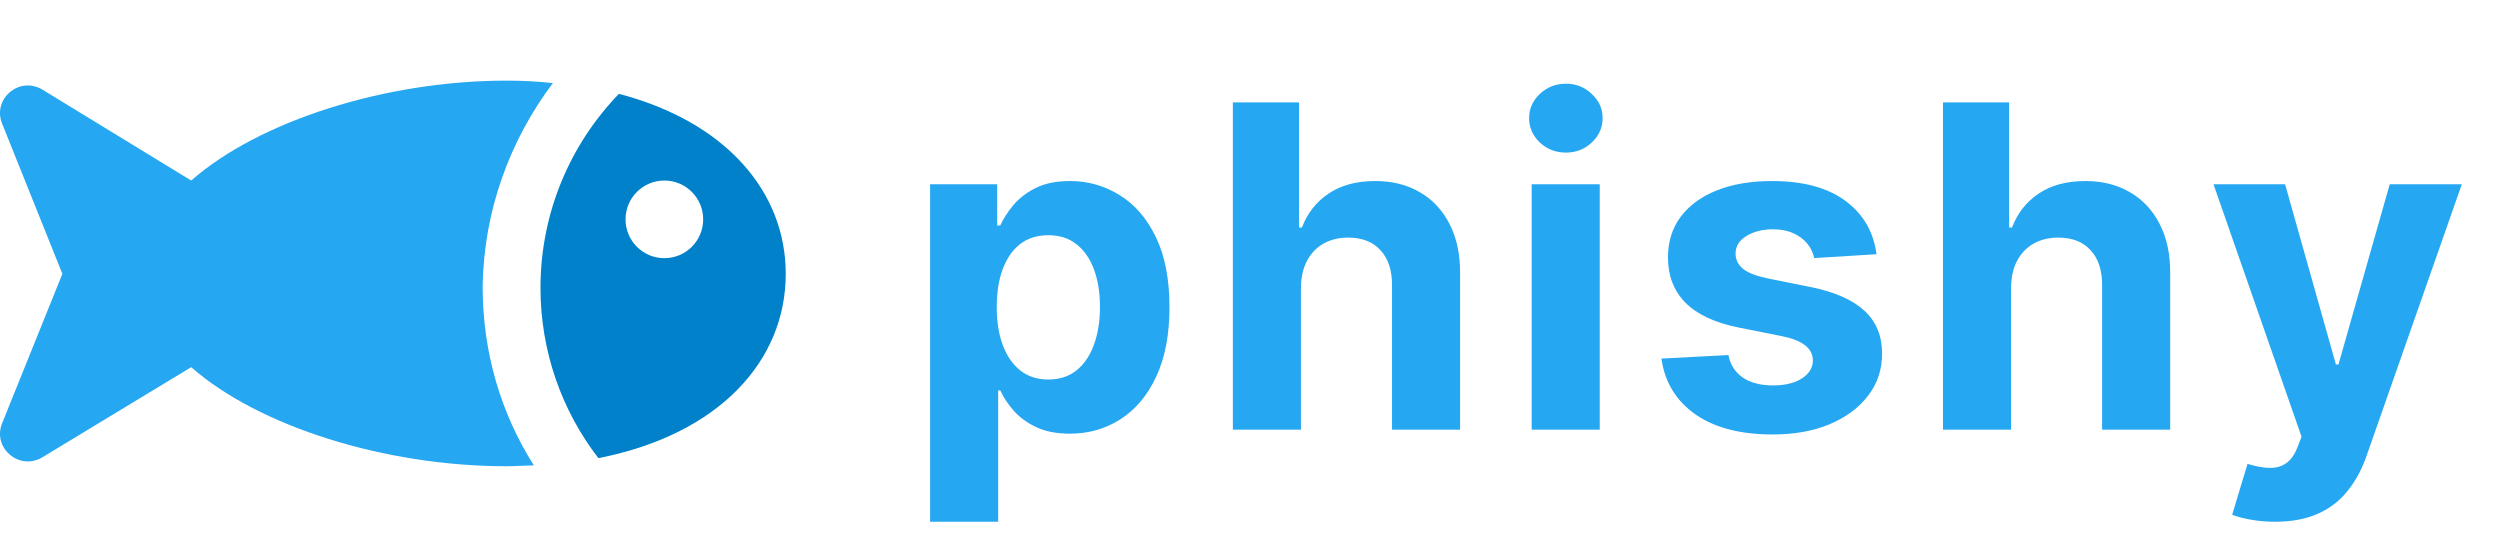 <svg width="128" height="28" viewBox="0 0 128 28" fill="none" xmlns="http://www.w3.org/2000/svg">
<path d="M28.307 4.255C27.546 4.17 26.785 4.128 25.94 4.128C19.725 4.128 13.256 6.2 9.789 9.244L2.179 4.593C0.995 3.874 -0.4 5.058 0.107 6.326L3.194 14.021L0.107 21.674C-0.4 22.942 0.995 24.126 2.179 23.407L9.789 18.799C13.256 21.843 19.725 23.872 25.94 23.872C26.405 23.872 26.87 23.83 27.335 23.83C25.644 21.166 24.713 18.038 24.713 14.698C24.756 10.808 26.109 7.172 28.307 4.255Z" fill="#25A7F1"/>
<path d="M31.689 4.805C29.195 7.384 27.673 10.893 27.673 14.74C27.673 17.996 28.772 21.04 30.633 23.45H30.675C36.847 22.224 40.23 18.461 40.23 14.021C40.23 9.836 37.186 6.242 31.689 4.805ZM34.015 13.218C32.916 13.218 32.028 12.33 32.028 11.231C32.028 10.132 32.916 9.244 34.015 9.244C35.114 9.244 36.002 10.132 36.002 11.231C36.002 12.33 35.114 13.218 34.015 13.218Z" fill="#0081CA"/>
<path d="M47.621 26.713V9.433H51.057V11.544H51.213C51.365 11.206 51.586 10.862 51.875 10.513C52.17 10.158 52.552 9.864 53.021 9.629C53.495 9.389 54.084 9.269 54.788 9.269C55.704 9.269 56.55 9.509 57.324 9.989C58.099 10.464 58.718 11.181 59.182 12.141C59.645 13.095 59.877 14.293 59.877 15.733C59.877 17.134 59.651 18.318 59.198 19.284C58.751 20.244 58.14 20.972 57.365 21.468C56.596 21.959 55.734 22.204 54.78 22.204C54.103 22.204 53.528 22.093 53.053 21.869C52.584 21.645 52.2 21.364 51.9 21.026C51.6 20.683 51.371 20.336 51.213 19.987H51.106V26.713H47.621ZM51.033 15.716C51.033 16.464 51.136 17.116 51.343 17.672C51.551 18.228 51.851 18.662 52.243 18.973C52.636 19.278 53.114 19.431 53.675 19.431C54.243 19.431 54.723 19.276 55.115 18.965C55.508 18.648 55.805 18.212 56.007 17.655C56.214 17.094 56.318 16.447 56.318 15.716C56.318 14.991 56.217 14.353 56.015 13.802C55.813 13.251 55.516 12.82 55.123 12.509C54.731 12.198 54.248 12.043 53.675 12.043C53.108 12.043 52.628 12.193 52.235 12.493C51.848 12.793 51.551 13.218 51.343 13.769C51.136 14.32 51.033 14.969 51.033 15.716ZM66.608 14.735V22H63.122V5.244H66.51V11.65H66.657C66.941 10.908 67.399 10.327 68.031 9.907C68.664 9.482 69.458 9.269 70.412 9.269C71.285 9.269 72.046 9.46 72.695 9.842C73.35 10.218 73.857 10.761 74.217 11.47C74.582 12.174 74.762 13.016 74.757 13.998V22H71.272V14.62C71.277 13.845 71.081 13.243 70.682 12.812C70.29 12.381 69.739 12.165 69.03 12.165C68.555 12.165 68.135 12.266 67.77 12.468C67.41 12.67 67.126 12.964 66.919 13.352C66.717 13.734 66.613 14.194 66.608 14.735ZM78.421 22V9.433H81.907V22H78.421ZM80.172 7.813C79.654 7.813 79.21 7.641 78.839 7.297C78.473 6.948 78.291 6.531 78.291 6.045C78.291 5.565 78.473 5.154 78.839 4.81C79.21 4.461 79.654 4.286 80.172 4.286C80.691 4.286 81.132 4.461 81.498 4.81C81.869 5.154 82.054 5.565 82.054 6.045C82.054 6.531 81.869 6.948 81.498 7.297C81.132 7.641 80.691 7.813 80.172 7.813ZM96.077 13.016L92.886 13.213C92.832 12.94 92.714 12.694 92.534 12.476C92.354 12.253 92.117 12.075 91.822 11.944C91.533 11.808 91.187 11.74 90.783 11.74C90.243 11.74 89.788 11.854 89.417 12.084C89.046 12.307 88.861 12.607 88.861 12.984C88.861 13.284 88.981 13.537 89.221 13.745C89.461 13.952 89.872 14.118 90.456 14.244L92.731 14.702C93.952 14.953 94.863 15.356 95.463 15.913C96.063 16.469 96.363 17.2 96.363 18.105C96.363 18.929 96.121 19.652 95.635 20.274C95.155 20.895 94.495 21.381 93.655 21.73C92.821 22.074 91.858 22.245 90.767 22.245C89.103 22.245 87.778 21.899 86.791 21.206C85.809 20.508 85.233 19.559 85.064 18.359L88.492 18.179C88.596 18.686 88.847 19.074 89.245 19.341C89.643 19.603 90.153 19.734 90.775 19.734C91.386 19.734 91.877 19.616 92.248 19.382C92.624 19.142 92.815 18.834 92.821 18.457C92.815 18.141 92.681 17.882 92.42 17.68C92.158 17.473 91.754 17.314 91.209 17.206L89.032 16.772C87.805 16.526 86.891 16.101 86.291 15.495C85.697 14.89 85.4 14.118 85.4 13.18C85.4 12.373 85.618 11.677 86.054 11.094C86.496 10.51 87.115 10.06 87.912 9.744C88.713 9.427 89.651 9.269 90.726 9.269C92.313 9.269 93.562 9.605 94.473 10.275C95.39 10.946 95.924 11.86 96.077 13.016ZM102.965 14.735V22H99.48V5.244H102.867V11.65H103.014C103.298 10.908 103.756 10.327 104.389 9.907C105.021 9.482 105.815 9.269 106.77 9.269C107.642 9.269 108.403 9.46 109.052 9.842C109.707 10.218 110.214 10.761 110.574 11.47C110.94 12.174 111.12 13.016 111.114 13.998V22H107.629V14.62C107.634 13.845 107.438 13.243 107.04 12.812C106.647 12.381 106.096 12.165 105.387 12.165C104.912 12.165 104.492 12.266 104.127 12.468C103.767 12.67 103.483 12.964 103.276 13.352C103.074 13.734 102.971 14.194 102.965 14.735ZM116.481 26.713C116.039 26.713 115.624 26.677 115.237 26.606C114.855 26.541 114.539 26.456 114.288 26.353L115.073 23.751C115.482 23.876 115.851 23.945 116.178 23.956C116.511 23.966 116.797 23.89 117.037 23.726C117.282 23.563 117.481 23.285 117.634 22.892L117.839 22.36L113.331 9.433H116.996L119.598 18.662H119.729L122.355 9.433H126.045L121.161 23.358C120.926 24.035 120.607 24.624 120.203 25.125C119.805 25.633 119.301 26.023 118.69 26.296C118.079 26.574 117.342 26.713 116.481 26.713Z" fill="#25A7F1"/>
</svg>
